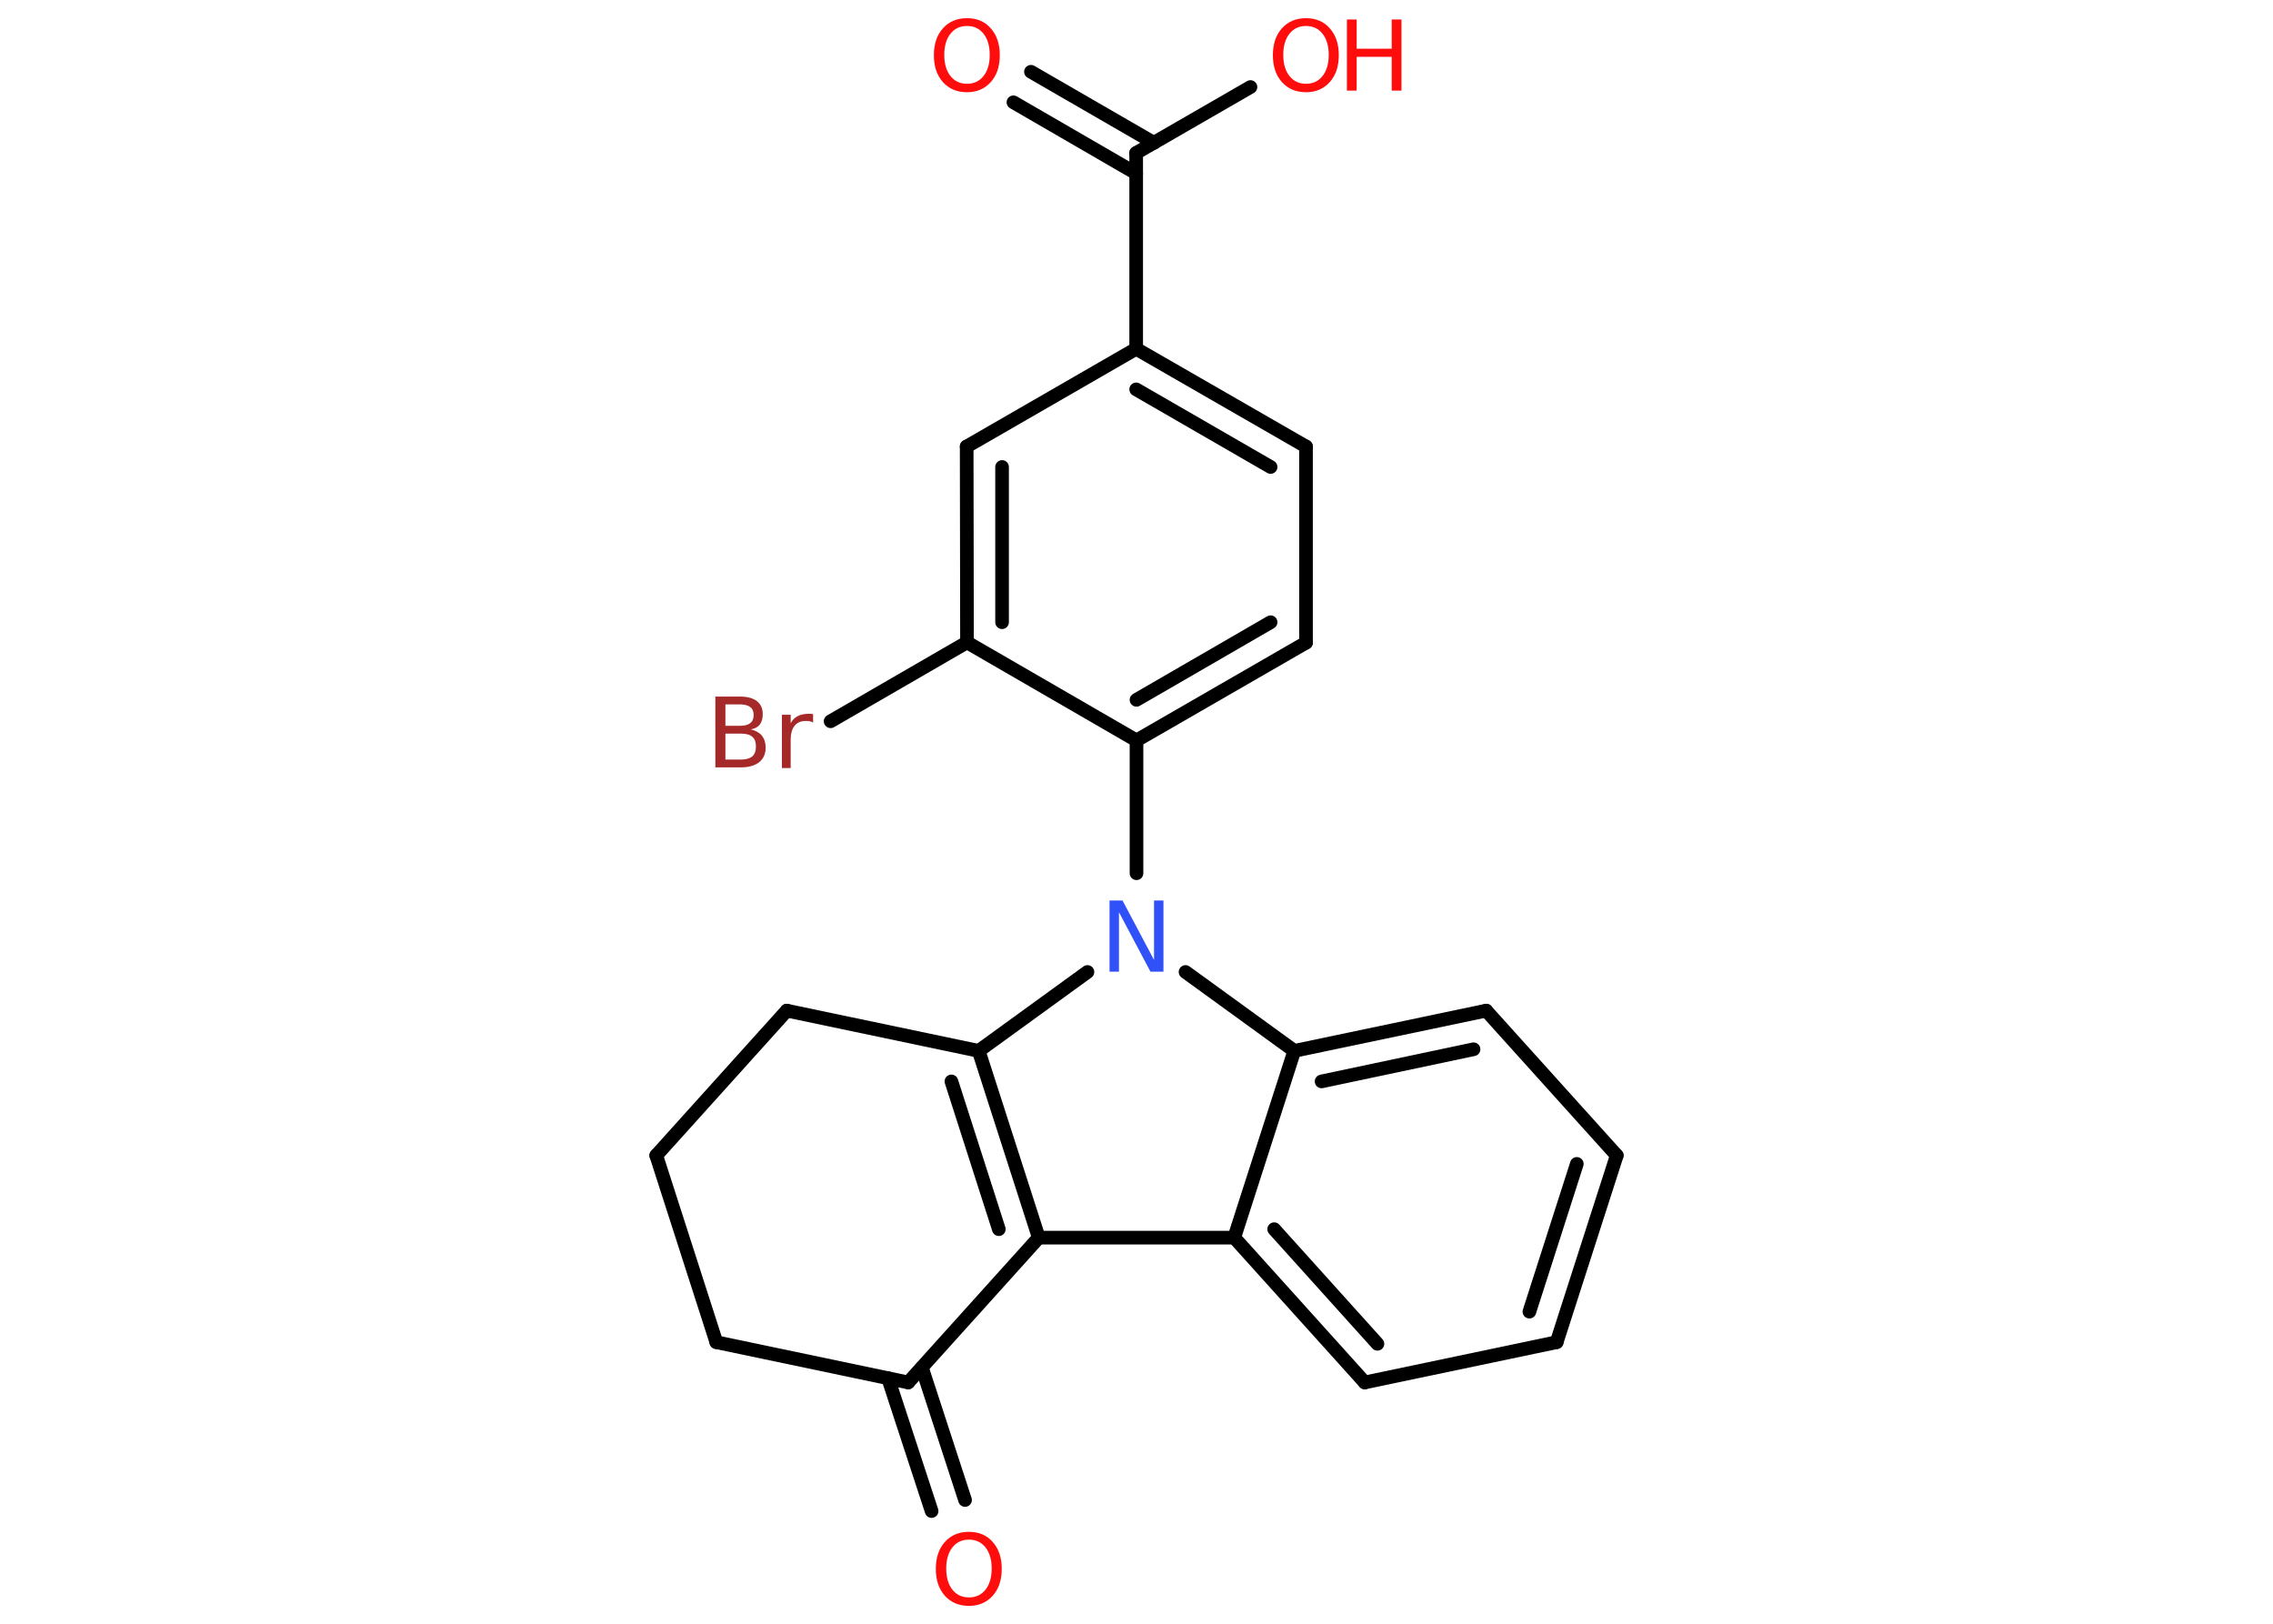 <?xml version='1.0' encoding='UTF-8'?>
<!DOCTYPE svg PUBLIC "-//W3C//DTD SVG 1.1//EN" "http://www.w3.org/Graphics/SVG/1.1/DTD/svg11.dtd">
<svg version='1.2' xmlns='http://www.w3.org/2000/svg' xmlns:xlink='http://www.w3.org/1999/xlink' width='70.0mm' height='50.0mm' viewBox='0 0 70.0 50.0'>
  <desc>Generated by the Chemistry Development Kit (http://github.com/cdk)</desc>
  <g stroke-linecap='round' stroke-linejoin='round' stroke='#000000' stroke-width='.42' fill='#FF0D0D'>
    <rect x='.0' y='.0' width='70.0' height='50.0' fill='#FFFFFF' stroke='none'/>
    <g id='mol1' class='mol'>
      <g id='mol1bnd1' class='bond'>
        <line x1='31.75' y1='2.21' x2='35.54' y2='4.4'/>
        <line x1='31.21' y1='3.15' x2='34.99' y2='5.34'/>
      </g>
      <line id='mol1bnd2' class='bond' x1='34.99' y1='4.71' x2='38.51' y2='2.68'/>
      <line id='mol1bnd3' class='bond' x1='34.99' y1='4.71' x2='34.99' y2='10.74'/>
      <g id='mol1bnd4' class='bond'>
        <line x1='40.22' y1='13.75' x2='34.99' y2='10.74'/>
        <line x1='39.13' y1='14.38' x2='34.99' y2='11.99'/>
      </g>
      <line id='mol1bnd5' class='bond' x1='40.22' y1='13.75' x2='40.22' y2='19.79'/>
      <g id='mol1bnd6' class='bond'>
        <line x1='35.0' y1='22.8' x2='40.22' y2='19.79'/>
        <line x1='35.0' y1='21.55' x2='39.13' y2='19.16'/>
      </g>
      <line id='mol1bnd7' class='bond' x1='35.0' y1='22.8' x2='35.0' y2='26.89'/>
      <line id='mol1bnd8' class='bond' x1='33.49' y1='29.93' x2='30.14' y2='32.36'/>
      <g id='mol1bnd9' class='bond'>
        <line x1='31.99' y1='38.11' x2='30.14' y2='32.36'/>
        <line x1='30.76' y1='37.85' x2='29.3' y2='33.3'/>
      </g>
      <line id='mol1bnd10' class='bond' x1='31.99' y1='38.11' x2='38.01' y2='38.11'/>
      <g id='mol1bnd11' class='bond'>
        <line x1='38.01' y1='38.11' x2='42.03' y2='42.57'/>
        <line x1='39.24' y1='37.85' x2='42.42' y2='41.38'/>
      </g>
      <line id='mol1bnd12' class='bond' x1='42.03' y1='42.57' x2='47.94' y2='41.33'/>
      <g id='mol1bnd13' class='bond'>
        <line x1='47.94' y1='41.33' x2='49.79' y2='35.58'/>
        <line x1='47.1' y1='40.39' x2='48.56' y2='35.84'/>
      </g>
      <line id='mol1bnd14' class='bond' x1='49.79' y1='35.58' x2='45.77' y2='31.12'/>
      <g id='mol1bnd15' class='bond'>
        <line x1='45.77' y1='31.12' x2='39.86' y2='32.36'/>
        <line x1='45.38' y1='32.31' x2='40.7' y2='33.3'/>
      </g>
      <line id='mol1bnd16' class='bond' x1='38.01' y1='38.11' x2='39.86' y2='32.36'/>
      <line id='mol1bnd17' class='bond' x1='36.51' y1='29.93' x2='39.86' y2='32.36'/>
      <line id='mol1bnd18' class='bond' x1='31.99' y1='38.11' x2='27.97' y2='42.57'/>
      <g id='mol1bnd19' class='bond'>
        <line x1='28.39' y1='42.11' x2='29.72' y2='46.19'/>
        <line x1='27.35' y1='42.44' x2='28.69' y2='46.53'/>
      </g>
      <line id='mol1bnd20' class='bond' x1='27.97' y1='42.57' x2='22.06' y2='41.33'/>
      <line id='mol1bnd21' class='bond' x1='22.06' y1='41.33' x2='20.21' y2='35.58'/>
      <line id='mol1bnd22' class='bond' x1='20.21' y1='35.58' x2='24.23' y2='31.12'/>
      <line id='mol1bnd23' class='bond' x1='30.14' y1='32.36' x2='24.23' y2='31.12'/>
      <line id='mol1bnd24' class='bond' x1='35.0' y1='22.8' x2='29.78' y2='19.78'/>
      <line id='mol1bnd25' class='bond' x1='29.78' y1='19.78' x2='25.58' y2='22.21'/>
      <g id='mol1bnd26' class='bond'>
        <line x1='29.77' y1='13.75' x2='29.78' y2='19.78'/>
        <line x1='30.86' y1='14.38' x2='30.86' y2='19.16'/>
      </g>
      <line id='mol1bnd27' class='bond' x1='34.99' y1='10.74' x2='29.77' y2='13.75'/>
      <path id='mol1atm1' class='atom' d='M29.78 .8q-.32 .0 -.51 .24q-.19 .24 -.19 .65q.0 .41 .19 .65q.19 .24 .51 .24q.32 .0 .51 -.24q.19 -.24 .19 -.65q.0 -.41 -.19 -.65q-.19 -.24 -.51 -.24zM29.78 .56q.46 .0 .73 .31q.28 .31 .28 .83q.0 .52 -.28 .83q-.28 .31 -.73 .31q-.46 .0 -.74 -.31q-.28 -.31 -.28 -.83q.0 -.52 .28 -.83q.28 -.31 .74 -.31z' stroke='none'/>
      <g id='mol1atm3' class='atom'>
        <path d='M40.22 .8q-.32 .0 -.51 .24q-.19 .24 -.19 .65q.0 .41 .19 .65q.19 .24 .51 .24q.32 .0 .51 -.24q.19 -.24 .19 -.65q.0 -.41 -.19 -.65q-.19 -.24 -.51 -.24zM40.22 .56q.46 .0 .73 .31q.28 .31 .28 .83q.0 .52 -.28 .83q-.28 .31 -.73 .31q-.46 .0 -.74 -.31q-.28 -.31 -.28 -.83q.0 -.52 .28 -.83q.28 -.31 .74 -.31z' stroke='none'/>
        <path d='M41.48 .6h.3v.9h1.08v-.9h.3v2.19h-.3v-1.04h-1.08v1.04h-.3v-2.19z' stroke='none'/>
      </g>
      <path id='mol1atm8' class='atom' d='M34.17 27.73h.4l.97 1.83v-1.83h.29v2.19h-.4l-.97 -1.83v1.83h-.29v-2.19z' stroke='none' fill='#3050F8'/>
      <path id='mol1atm18' class='atom' d='M29.84 47.41q-.32 .0 -.51 .24q-.19 .24 -.19 .65q.0 .41 .19 .65q.19 .24 .51 .24q.32 .0 .51 -.24q.19 -.24 .19 -.65q.0 -.41 -.19 -.65q-.19 -.24 -.51 -.24zM29.84 47.17q.46 .0 .73 .31q.28 .31 .28 .83q.0 .52 -.28 .83q-.28 .31 -.73 .31q-.46 .0 -.74 -.31q-.28 -.31 -.28 -.83q.0 -.52 .28 -.83q.28 -.31 .74 -.31z' stroke='none'/>
      <path id='mol1atm23' class='atom' d='M22.34 22.59v.8h.47q.24 .0 .36 -.1q.11 -.1 .11 -.3q.0 -.21 -.11 -.3q-.11 -.1 -.36 -.1h-.47zM22.34 21.69v.66h.44q.22 .0 .32 -.08q.11 -.08 .11 -.25q.0 -.17 -.11 -.25q-.11 -.08 -.32 -.08h-.44zM22.04 21.45h.75q.34 .0 .52 .14q.18 .14 .18 .4q.0 .2 -.09 .32q-.09 .12 -.28 .15q.22 .05 .34 .19q.12 .15 .12 .37q.0 .29 -.2 .45q-.2 .16 -.57 .16h-.78v-2.19zM25.04 22.25q-.05 -.03 -.1 -.04q-.05 -.01 -.12 -.01q-.23 .0 -.35 .15q-.12 .15 -.12 .43v.87h-.27v-1.64h.27v.26q.08 -.15 .22 -.22q.14 -.07 .33 -.07q.03 .0 .06 .0q.03 .0 .08 .01v.28z' stroke='none' fill='#A62929'/>
    </g>
  </g>
</svg>
